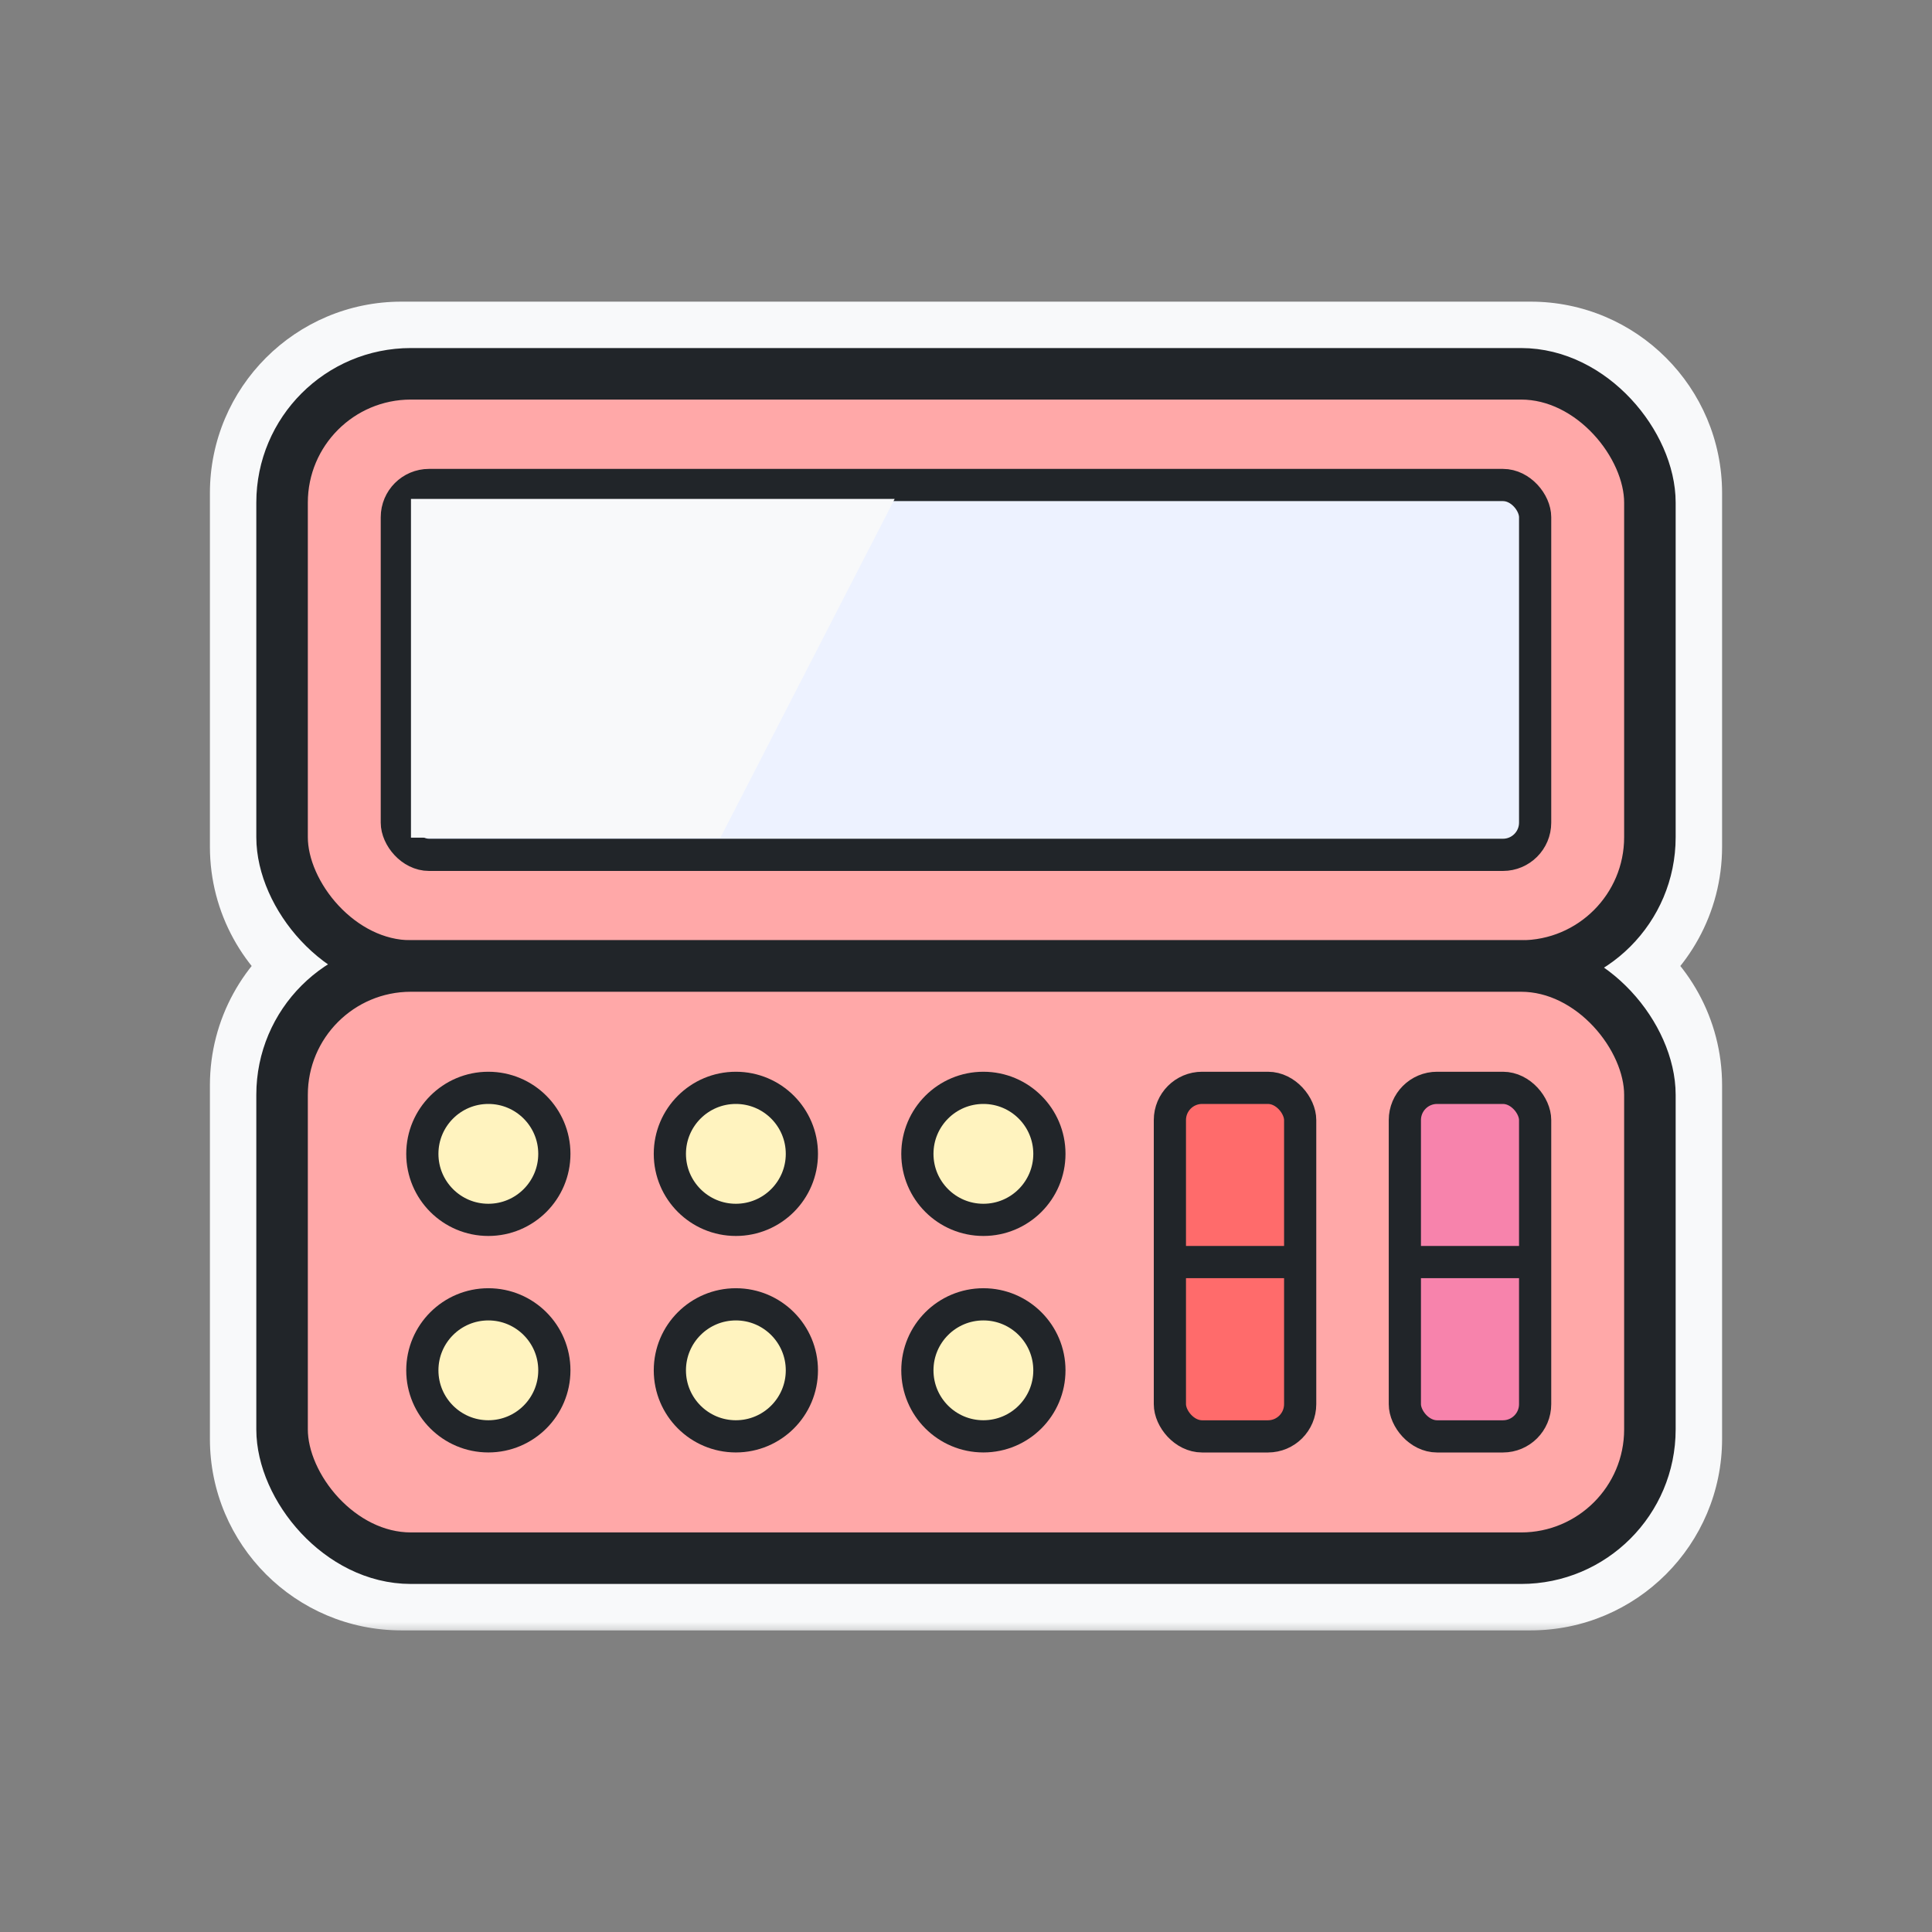 <svg width="60" height="60" viewBox="0 0 60 60" fill="none" xmlns="http://www.w3.org/2000/svg">
<rect x="0" y="0" width="60" height="60" fill="#808080" stroke="none"/>
<mask id="path-1-outside-1_50_7383" maskUnits="userSpaceOnUse" x="6.019" y="8.868" width="48" height="42" fill="black">
<rect fill="white" x="6.019" y="8.868" width="48" height="42"/>
<path fill-rule="evenodd" clip-rule="evenodd" d="M12.467 10.868C10.011 10.868 8.019 12.859 8.019 15.315V26.293C8.019 27.841 8.809 29.203 10.008 30C8.809 30.797 8.019 32.16 8.019 33.707V44.685C8.019 47.141 10.011 49.133 12.467 49.133H47.533C49.99 49.133 51.981 47.141 51.981 44.685V33.707C51.981 32.16 51.191 30.797 49.992 30C51.191 29.203 51.981 27.841 51.981 26.293V15.315C51.981 12.859 49.99 10.868 47.533 10.868H12.467ZM9.502 15.315C9.502 13.678 10.829 12.35 12.467 12.35H47.533C49.171 12.35 50.498 13.678 50.498 15.315V26.293C50.498 27.931 49.171 29.259 47.533 29.259H12.467C10.829 29.259 9.502 27.931 9.502 26.293V15.315ZM9.502 33.707C9.502 32.069 10.829 30.742 12.467 30.742H47.533C49.171 30.742 50.498 32.069 50.498 33.707V44.685C50.498 46.322 49.171 47.65 47.533 47.65H12.467C10.829 47.65 9.502 46.322 9.502 44.685V33.707Z"/>
</mask>
<path fill-rule="evenodd" clip-rule="evenodd" d="M12.467 10.868C10.011 10.868 8.019 12.859 8.019 15.315V26.293C8.019 27.841 8.809 29.203 10.008 30C8.809 30.797 8.019 32.16 8.019 33.707V44.685C8.019 47.141 10.011 49.133 12.467 49.133H47.533C49.99 49.133 51.981 47.141 51.981 44.685V33.707C51.981 32.16 51.191 30.797 49.992 30C51.191 29.203 51.981 27.841 51.981 26.293V15.315C51.981 12.859 49.99 10.868 47.533 10.868H12.467ZM9.502 15.315C9.502 13.678 10.829 12.35 12.467 12.35H47.533C49.171 12.35 50.498 13.678 50.498 15.315V26.293C50.498 27.931 49.171 29.259 47.533 29.259H12.467C10.829 29.259 9.502 27.931 9.502 26.293V15.315ZM9.502 33.707C9.502 32.069 10.829 30.742 12.467 30.742H47.533C49.171 30.742 50.498 32.069 50.498 33.707V44.685C50.498 46.322 49.171 47.65 47.533 47.65H12.467C10.829 47.65 9.502 46.322 9.502 44.685V33.707Z" fill="#F8F9FA"/>
<path d="M10.008 30L10.838 31.249C11.257 30.971 11.508 30.502 11.508 30C11.508 29.498 11.257 29.029 10.838 28.751L10.008 30ZM49.992 30L49.162 28.751C48.744 29.029 48.492 29.498 48.492 30C48.492 30.502 48.744 30.971 49.162 31.249L49.992 30ZM9.519 15.315C9.519 13.687 10.839 12.368 12.467 12.368V9.368C9.182 9.368 6.519 12.031 6.519 15.315H9.519ZM9.519 26.293V15.315H6.519V26.293H9.519ZM10.838 28.751C10.04 28.22 9.519 27.317 9.519 26.293H6.519C6.519 28.364 7.578 30.186 9.178 31.249L10.838 28.751ZM9.519 33.707C9.519 32.683 10.04 31.78 10.838 31.249L9.178 28.751C7.578 29.814 6.519 31.636 6.519 33.707H9.519ZM9.519 44.685V33.707H6.519V44.685H9.519ZM12.467 47.633C10.839 47.633 9.519 46.313 9.519 44.685H6.519C6.519 47.97 9.182 50.633 12.467 50.633V47.633ZM47.533 47.633H12.467V50.633H47.533V47.633ZM50.481 44.685C50.481 46.313 49.161 47.633 47.533 47.633V50.633C50.818 50.633 53.481 47.97 53.481 44.685H50.481ZM50.481 33.707V44.685H53.481V33.707H50.481ZM49.162 31.249C49.96 31.78 50.481 32.683 50.481 33.707H53.481C53.481 31.636 52.422 29.814 50.823 28.751L49.162 31.249ZM50.481 26.293C50.481 27.317 49.96 28.22 49.162 28.751L50.823 31.249C52.422 30.186 53.481 28.364 53.481 26.293H50.481ZM50.481 15.315V26.293H53.481V15.315H50.481ZM47.533 12.368C49.161 12.368 50.481 13.687 50.481 15.315H53.481C53.481 12.031 50.818 9.368 47.533 9.368V12.368ZM12.467 12.368H47.533V9.368H12.467V12.368ZM12.467 10.85C10.001 10.85 8.002 12.849 8.002 15.315H11.002C11.002 14.506 11.658 13.85 12.467 13.85V10.85ZM47.533 10.85H12.467V13.85H47.533V10.85ZM51.998 15.315C51.998 12.849 49.999 10.85 47.533 10.85V13.85C48.342 13.85 48.998 14.506 48.998 15.315H51.998ZM51.998 26.293V15.315H48.998V26.293H51.998ZM47.533 30.759C49.999 30.759 51.998 28.759 51.998 26.293H48.998C48.998 27.103 48.342 27.759 47.533 27.759V30.759ZM12.467 30.759H47.533V27.759H12.467V30.759ZM8.002 26.293C8.002 28.759 10.001 30.759 12.467 30.759V27.759C11.658 27.759 11.002 27.103 11.002 26.293H8.002ZM8.002 15.315V26.293H11.002V15.315H8.002ZM12.467 29.242C10.001 29.242 8.002 31.241 8.002 33.707H11.002C11.002 32.898 11.658 32.242 12.467 32.242V29.242ZM47.533 29.242H12.467V32.242H47.533V29.242ZM51.998 33.707C51.998 31.241 49.999 29.242 47.533 29.242V32.242C48.342 32.242 48.998 32.898 48.998 33.707H51.998ZM51.998 44.685V33.707H48.998V44.685H51.998ZM47.533 49.15C49.999 49.15 51.998 47.151 51.998 44.685H48.998C48.998 45.494 48.342 46.15 47.533 46.15V49.15ZM12.467 49.15H47.533V46.15H12.467V49.15ZM8.002 44.685C8.002 47.151 10.001 49.15 12.467 49.15V46.15C11.658 46.15 11.002 45.494 11.002 44.685H8.002ZM8.002 33.707V44.685H11.002V33.707H8.002Z" fill="#F8F9FA" mask="url(#path-1-outside-1_50_7383)"/>
<rect x="8.76" y="11.609" width="42.479" height="18.391" rx="4" fill="#FFA8A8" stroke="#212529" stroke-width="1.6" stroke-linejoin="round"/>
<rect x="8.76" y="30" width="42.479" height="18.391" rx="4" fill="#FFA8A8" stroke="#212529" stroke-width="1.6" stroke-linejoin="round"/>
<rect x="12.324" y="15.062" width="35.351" height="11.486" rx="1" fill="#EDF2FF" stroke="#212529" stroke-linejoin="round"/>
<circle cx="15.166" cy="35.834" r="2.05" fill="#FFF3BF" stroke="#212529" stroke-linejoin="round"/>
<circle cx="15.166" cy="42.557" r="2.05" fill="#FFF3BF" stroke="#212529" stroke-linejoin="round"/>
<circle cx="22.853" cy="35.834" r="2.05" fill="#FFF3BF" stroke="#212529" stroke-linejoin="round"/>
<circle cx="22.853" cy="42.557" r="2.05" fill="#FFF3BF" stroke="#212529" stroke-linejoin="round"/>
<circle cx="30.54" cy="35.834" r="2.05" fill="#FFF3BF" stroke="#212529" stroke-linejoin="round"/>
<circle cx="30.54" cy="42.557" r="2.05" fill="#FFF3BF" stroke="#212529" stroke-linejoin="round"/>
<rect x="43.629" y="33.784" width="4.046" height="10.824" rx="1" fill="#F783AC" stroke="#212529" stroke-linejoin="round"/>
<path d="M47.412 39.195H43.682" stroke="#212529" stroke-linecap="round"/>
<rect x="36.332" y="33.784" width="4.046" height="10.824" rx="1" fill="#FF6B6B" stroke="#212529" stroke-linejoin="round"/>
<path d="M40.116 39.195H36.385" stroke="#212529" stroke-linecap="round"/>
<g style="mix-blend-mode:soft-light">
<path d="M27.785 15.494H12.763V26.015H22.373L27.785 15.494Z" fill="#F8F9FA"/>
</g>
</svg>
